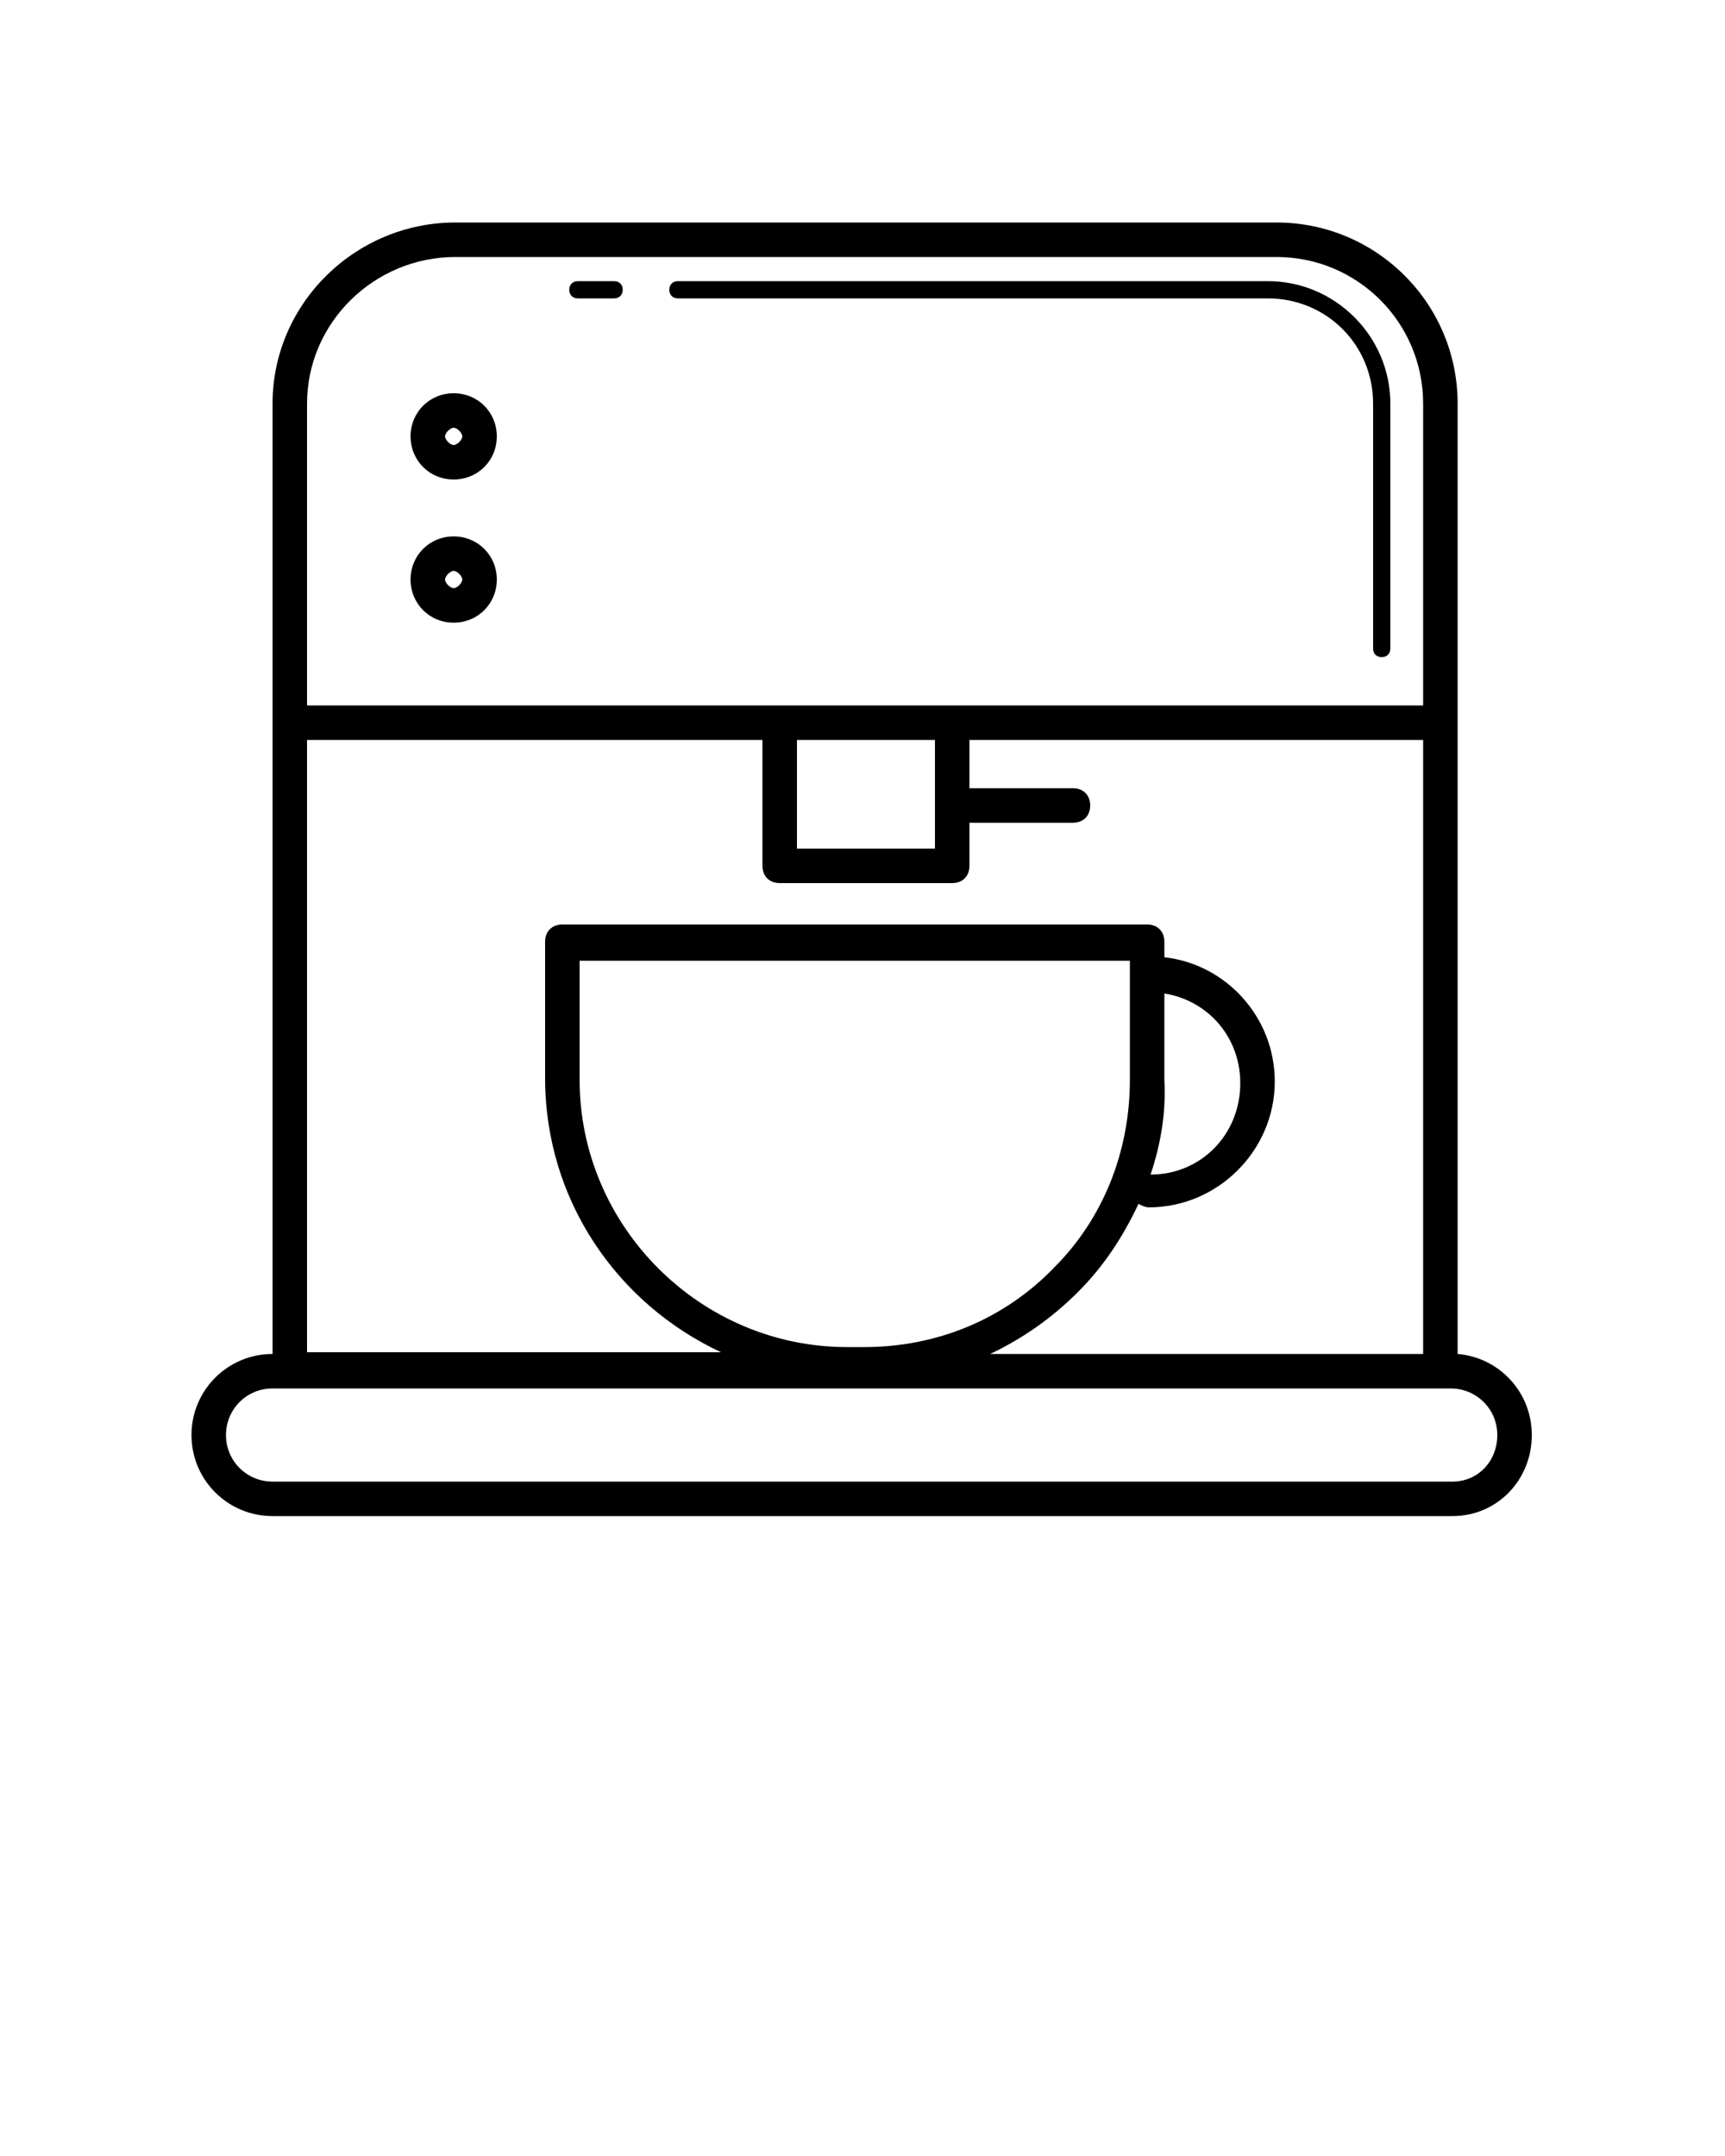 <?xml version="1.0" encoding="utf-8"?>
<!-- Generator: Adobe Illustrator 21.0.0, SVG Export Plug-In . SVG Version: 6.00 Build 0)  -->
<svg version="1.1" id="Layer_1" xmlns="http://www.w3.org/2000/svg" xmlns:xlink="http://www.w3.org/1999/xlink" x="0px" y="0px"
	 viewBox="0 0 100 125" style="enable-background:new 0 0 100 125;" xml:space="preserve">
<g>
	<path d="M39.3,17.3h34.2c3.4,0,6.1,2.7,6.1,6.1v14.2c0,0.3,0.2,0.5,0.5,0.5s0.5-0.2,0.5-0.5V23.4c0-3.9-3.2-7.1-7.1-7.1H39.3
		c-0.3,0-0.5,0.2-0.5,0.5S39,17.3,39.3,17.3z"/>
	<path d="M33.5,17.3h2.1c0.3,0,0.5-0.2,0.5-0.5s-0.2-0.5-0.5-0.5h-2.1c-0.3,0-0.5,0.2-0.5,0.5S33.2,17.3,33.5,17.3z"/>
	<path d="M84.5,78.5V23.4c0-5.8-4.7-10.5-10.5-10.5H26.4c-5.8,0-10.6,4.7-10.6,10.5v55.1c-2.6,0-4.7,2.1-4.7,4.7s2.1,4.7,4.7,4.7
		h68.4c2.6,0,4.6-2.1,4.6-4.7C88.8,80.7,86.9,78.7,84.5,78.5z M26.4,14.9H74c4.7,0,8.5,3.8,8.5,8.5v17.5H55.2h-10H17.8V23.4
		C17.8,18.7,21.7,14.9,26.4,14.9z M54.2,49.2h-8v-6.3h8V49.2z M17.8,42.9h26.4v7.3c0,0.6,0.4,1,1,1h10c0.6,0,1-0.4,1-1v-2.5h6
		c0.6,0,1-0.4,1-1s-0.4-1-1-1h-6v-2.8h26.3v35.6H57.4c1.9-0.9,3.6-2.1,5.1-3.6c1.5-1.5,2.6-3.2,3.5-5.1c0.2,0.1,0.4,0.2,0.6,0.2
		c4,0,7.3-3.3,7.3-7.3c0-3.7-2.8-6.8-6.4-7.2v-0.9c0-0.6-0.4-1-1-1H32.6c-0.6,0-1,0.4-1,1v7.9c0,7.1,4.2,13.1,10.2,15.9h-24V42.9z
		 M49.1,78.1c-8.5,0-15.5-7-15.5-15.5v-6.9h31.9v6.9c0,4.1-1.5,8-4.4,10.9c-2.9,3-6.8,4.6-11,4.6H49.1z M67.5,57.6
		c2.5,0.4,4.4,2.5,4.4,5.2c0,3-2.3,5.3-5.2,5.3c0.6-1.8,0.9-3.6,0.8-5.5V57.6z M84.2,85.9H15.8c-1.5,0-2.7-1.2-2.7-2.7
		s1.2-2.7,2.7-2.7h1h66.7h0.6c1.5,0,2.7,1.2,2.7,2.7C86.8,84.7,85.7,85.9,84.2,85.9z"/>
	<path d="M26.3,27.8c1.4,0,2.5-1.1,2.5-2.5s-1.1-2.5-2.5-2.5s-2.5,1.1-2.5,2.5S24.9,27.8,26.3,27.8z M26.3,24.8
		c0.2,0,0.5,0.3,0.5,0.5s-0.3,0.5-0.5,0.5s-0.5-0.3-0.5-0.5S26.1,24.8,26.3,24.8z"/>
	<path d="M26.3,36.1c1.4,0,2.5-1.1,2.5-2.5s-1.1-2.5-2.5-2.5s-2.5,1.1-2.5,2.5S24.9,36.1,26.3,36.1z M26.3,33.1
		c0.2,0,0.5,0.3,0.5,0.5s-0.3,0.5-0.5,0.5s-0.5-0.3-0.5-0.5S26.1,33.1,26.3,33.1z"/>
</g>
</svg>
